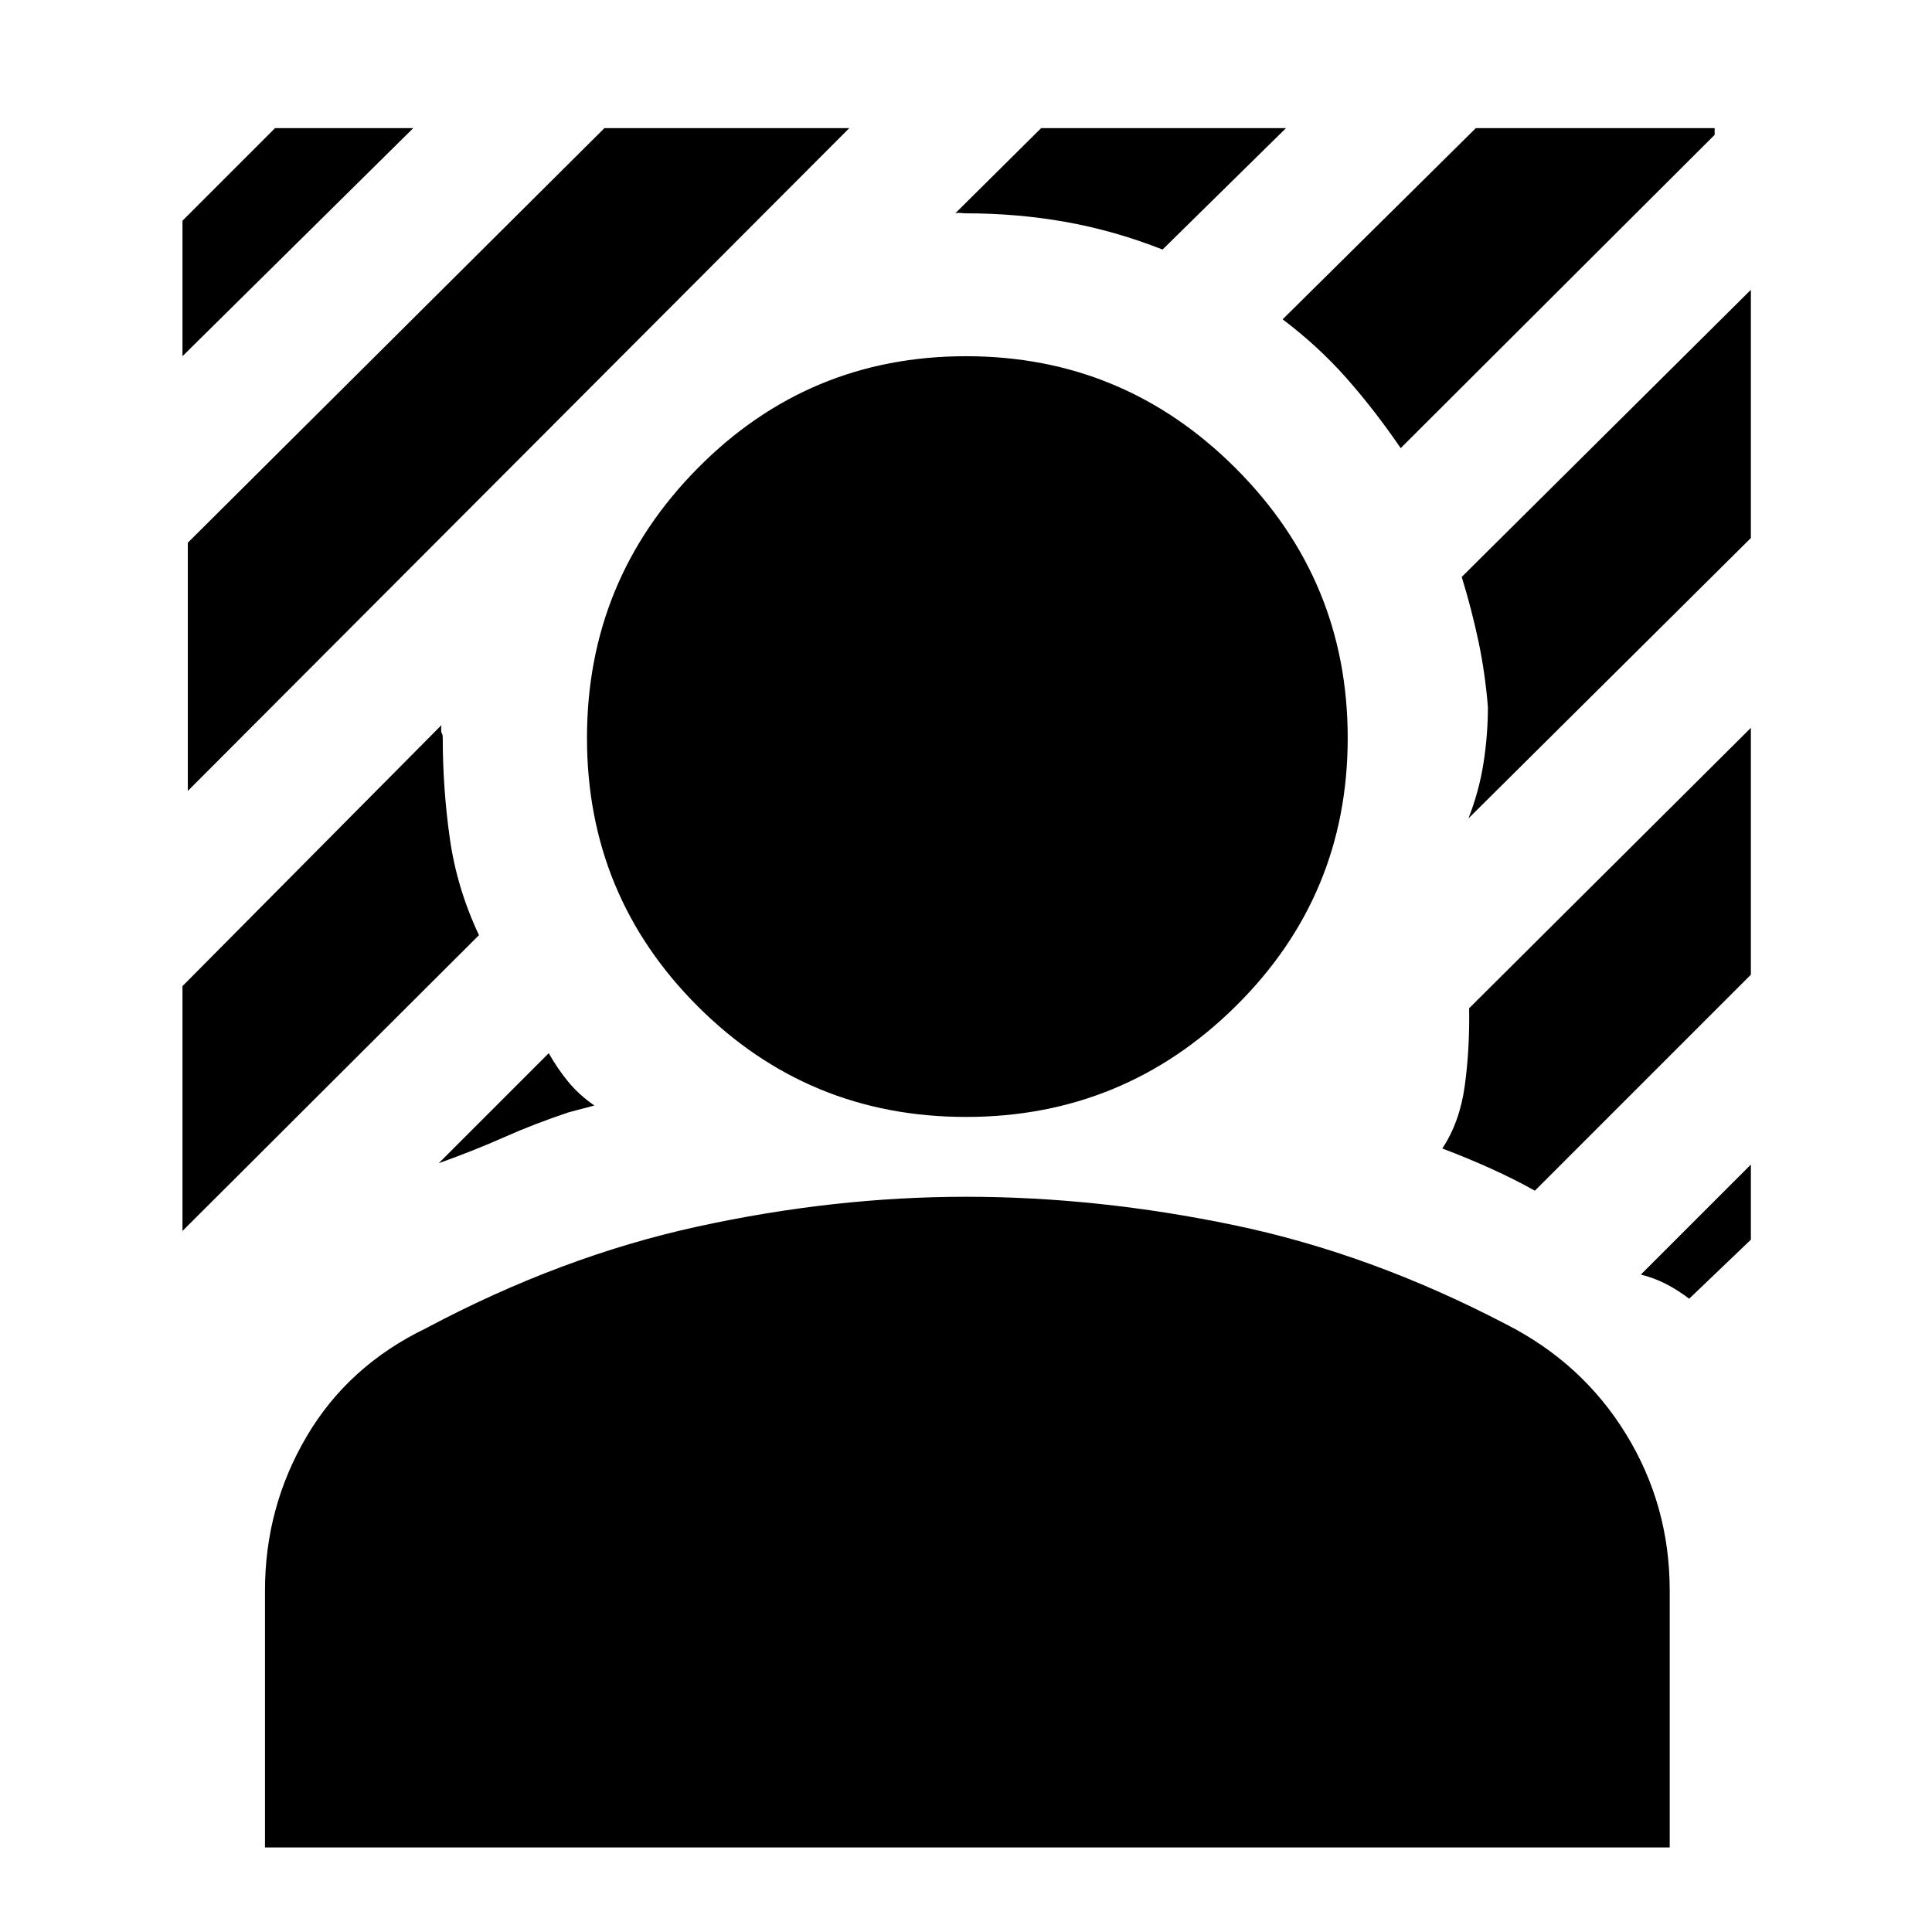<svg xmlns="http://www.w3.org/2000/svg" height="40" viewBox="0 -960 960 960" width="40"><path d="M93.33-567v-123.33l207-206H422L93.33-567Zm-2.66-216v-67.33l46-46h68.67L90.67-783ZM696-737.33q-13-19-27-34.84-14-15.83-31.67-29.16l96-95H852v3.33L696-737.33ZM218-382l54.67-54.67q4.33 7.67 9.66 14.17 5.34 6.5 13 11.83l-12.66 3.34q-17 5.66-32 12.33T218-382Zm511.67-171.34Q735-567 737.17-581q2.16-14 2.16-27.67-1.33-16.66-4.66-32.5-3.34-15.83-8.34-32.16L870-816v123.33L729.67-553.34ZM474.67-854l42.66-42.33H639L577.67-836q-23.67-9.33-47.84-13.67Q505.67-854 480-854q-1 0-2.67-.17-1.66-.16-2.66.17Zm-384 505.67V-470l128.66-129.67q-.33 3.34.17 4 .5.67.5 2.34 0 25 3.5 49.83t14.5 48.17l-147.33 147Zm748.66 33.66q-5.66-4.33-11.5-7.33-5.83-3-12.5-4.67L870-381.34V-344l-30.67 29.33Zm-76.67-53.66q-10-5.67-21.83-11-11.83-5.34-24.17-10 8.67-13 11.17-31.17T730-459l140-139.34v122.67L762.66-368.33ZM480-405q-78.33 0-133.33-55-55-55-55-133.33 0-78.34 55-134Q401.67-783 480-783q78.33 0 134 55.67 55.67 55.66 55.67 134Q669.67-515 614-460q-55.67 55-134 55ZM131.67-42v-127.67q0-41.33 20.66-76.5Q173-281.33 211.67-300q67-35.67 134.83-50.5 67.83-14.83 133.5-14.83t133.5 14.16Q681.33-337 748.33-302q38 19.33 59.67 54.67 21.67 35.33 21.67 77.66V-42h-698Z"/></svg>